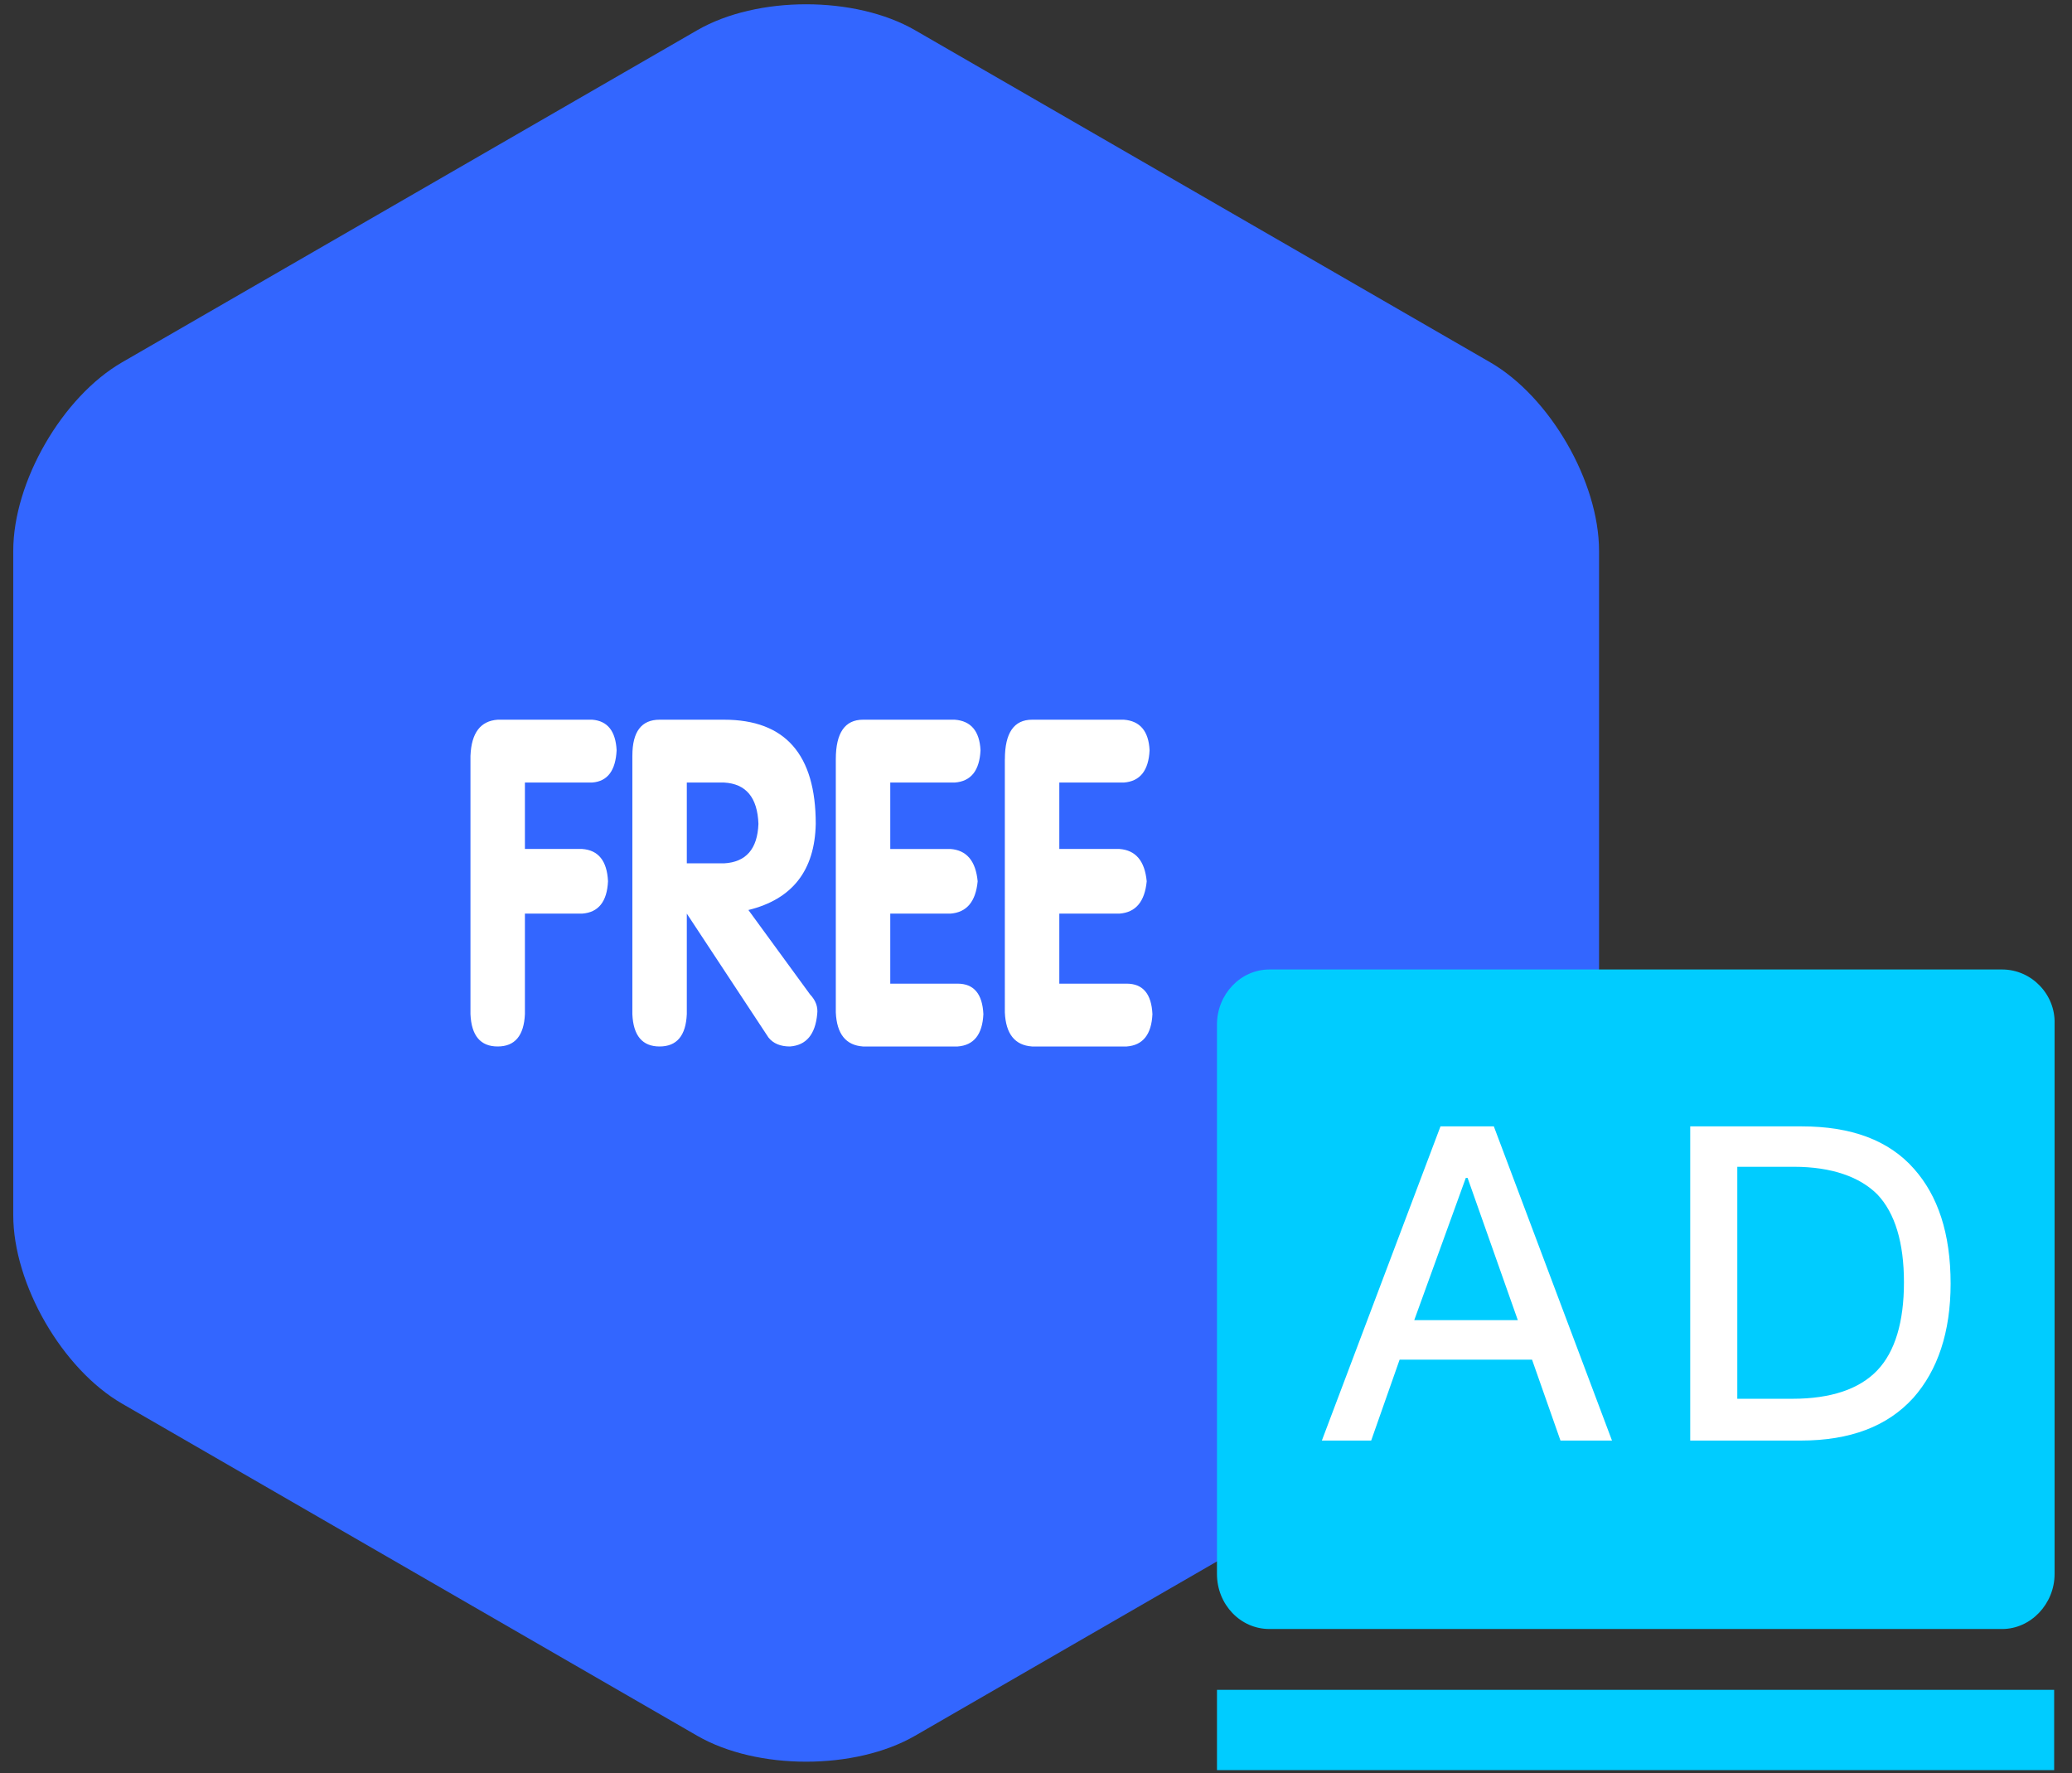 <svg width="104" height="89" xmlns="http://www.w3.org/2000/svg"><rect width="100%" height="100%" fill="#333333" stroke="none"/><g fill="none" fill-rule="evenodd"><path d="M74.793 18.181c3.007 1.736 5.468 5.998 5.468 9.47v33.327c0 3.473-2.461 7.735-5.468 9.471L45.93 87.113c-3.008 1.736-7.929 1.736-10.936 0L6.133 70.449C3.126 68.713.665 64.451.665 60.98V27.65c0-3.472 2.46-7.734 5.468-9.47L34.995 1.517c3.007-1.736 7.928-1.736 10.936 0l28.862 16.664z" fill="#36F"/><path d="M23.615 37.922c.047-1.14.503-1.741 1.366-1.802h4.746c.766.06 1.174.572 1.223 1.532-.049 1.022-.457 1.562-1.223 1.621h-3.38v3.335h2.876c.815.06 1.246.6 1.295 1.621-.049 1.023-.48 1.563-1.295 1.623h-2.876v5.046c-.049 1.08-.503 1.622-1.367 1.622-.862 0-1.319-.541-1.366-1.622V37.922zm8.126 0c0-1.2.455-1.802 1.366-1.802h3.236c3.068 0 4.602 1.743 4.602 5.226-.048 2.343-1.175 3.784-3.38 4.325l3.093 4.235c.287.302.406.631.36.992-.098 1.022-.552 1.562-1.367 1.622-.48 0-.84-.15-1.079-.45l-4.099-6.218v5.046c-.048 1.081-.503 1.622-1.366 1.622-.863 0-1.32-.54-1.367-1.622V37.922zm2.732 5.407h1.87c1.102-.06 1.678-.72 1.725-1.982-.048-1.321-.623-2.013-1.725-2.073h-1.87v4.055zm7.479-5.226c0-1.321.455-1.983 1.366-1.983h4.603c.814.06 1.246.572 1.294 1.532-.048 1.022-.48 1.563-1.294 1.622h-3.236v3.334h3.02c.815.06 1.27.601 1.367 1.622-.097 1.022-.552 1.562-1.367 1.622h-3.02v3.515h3.38c.814 0 1.246.51 1.294 1.531-.048 1.022-.48 1.563-1.294 1.622h-4.746c-.863-.059-1.32-.63-1.367-1.712V38.103zm8.486 0c0-1.321.455-1.983 1.366-1.983h4.603c.814.06 1.246.572 1.294 1.532-.048 1.022-.48 1.563-1.294 1.622H53.17v3.334h3.02c.815.06 1.27.601 1.367 1.622-.098 1.022-.552 1.562-1.367 1.622h-3.02v3.515h3.38c.814 0 1.246.51 1.294 1.531-.048 1.022-.48 1.563-1.294 1.622h-4.747c-.863-.059-1.32-.63-1.367-1.712V38.103zm12.687 14.834h37.031v23.25H63.125z" fill="#FFF"/><path d="M100.494 48.656c1.472 0 2.677 1.249 2.632 2.72V78.99c0 1.517-1.204 2.766-2.632 2.766H63.715c-1.45 0-2.632-1.227-2.632-2.766V51.421c0-1.516 1.182-2.765 2.632-2.765h36.78zm-26.92 10.46h.089l2.52 7.138h-5.197l2.587-7.138zm4.75 13.182h2.587L74.98 56.529h-2.677l-5.955 15.769h2.476l1.427-4.06h6.647l1.427 4.06zm11.71-13.74c1.918 0 3.323.514 4.193 1.384.892.936 1.338 2.43 1.338 4.416 0 1.985-.446 3.48-1.338 4.416-.892.937-2.32 1.427-4.26 1.427H87.2V58.56h2.833zm6 11.599c1.226-1.383 1.873-3.301 1.873-5.732 0-2.543-.647-4.417-1.829-5.755-1.271-1.45-3.167-2.14-5.643-2.14h-5.598v15.768h5.554c2.475 0 4.349-.714 5.642-2.141zm-34.95 18.68v-4.029h42.02v4.029h-42.02z" fill="#0CF"/></g></svg>